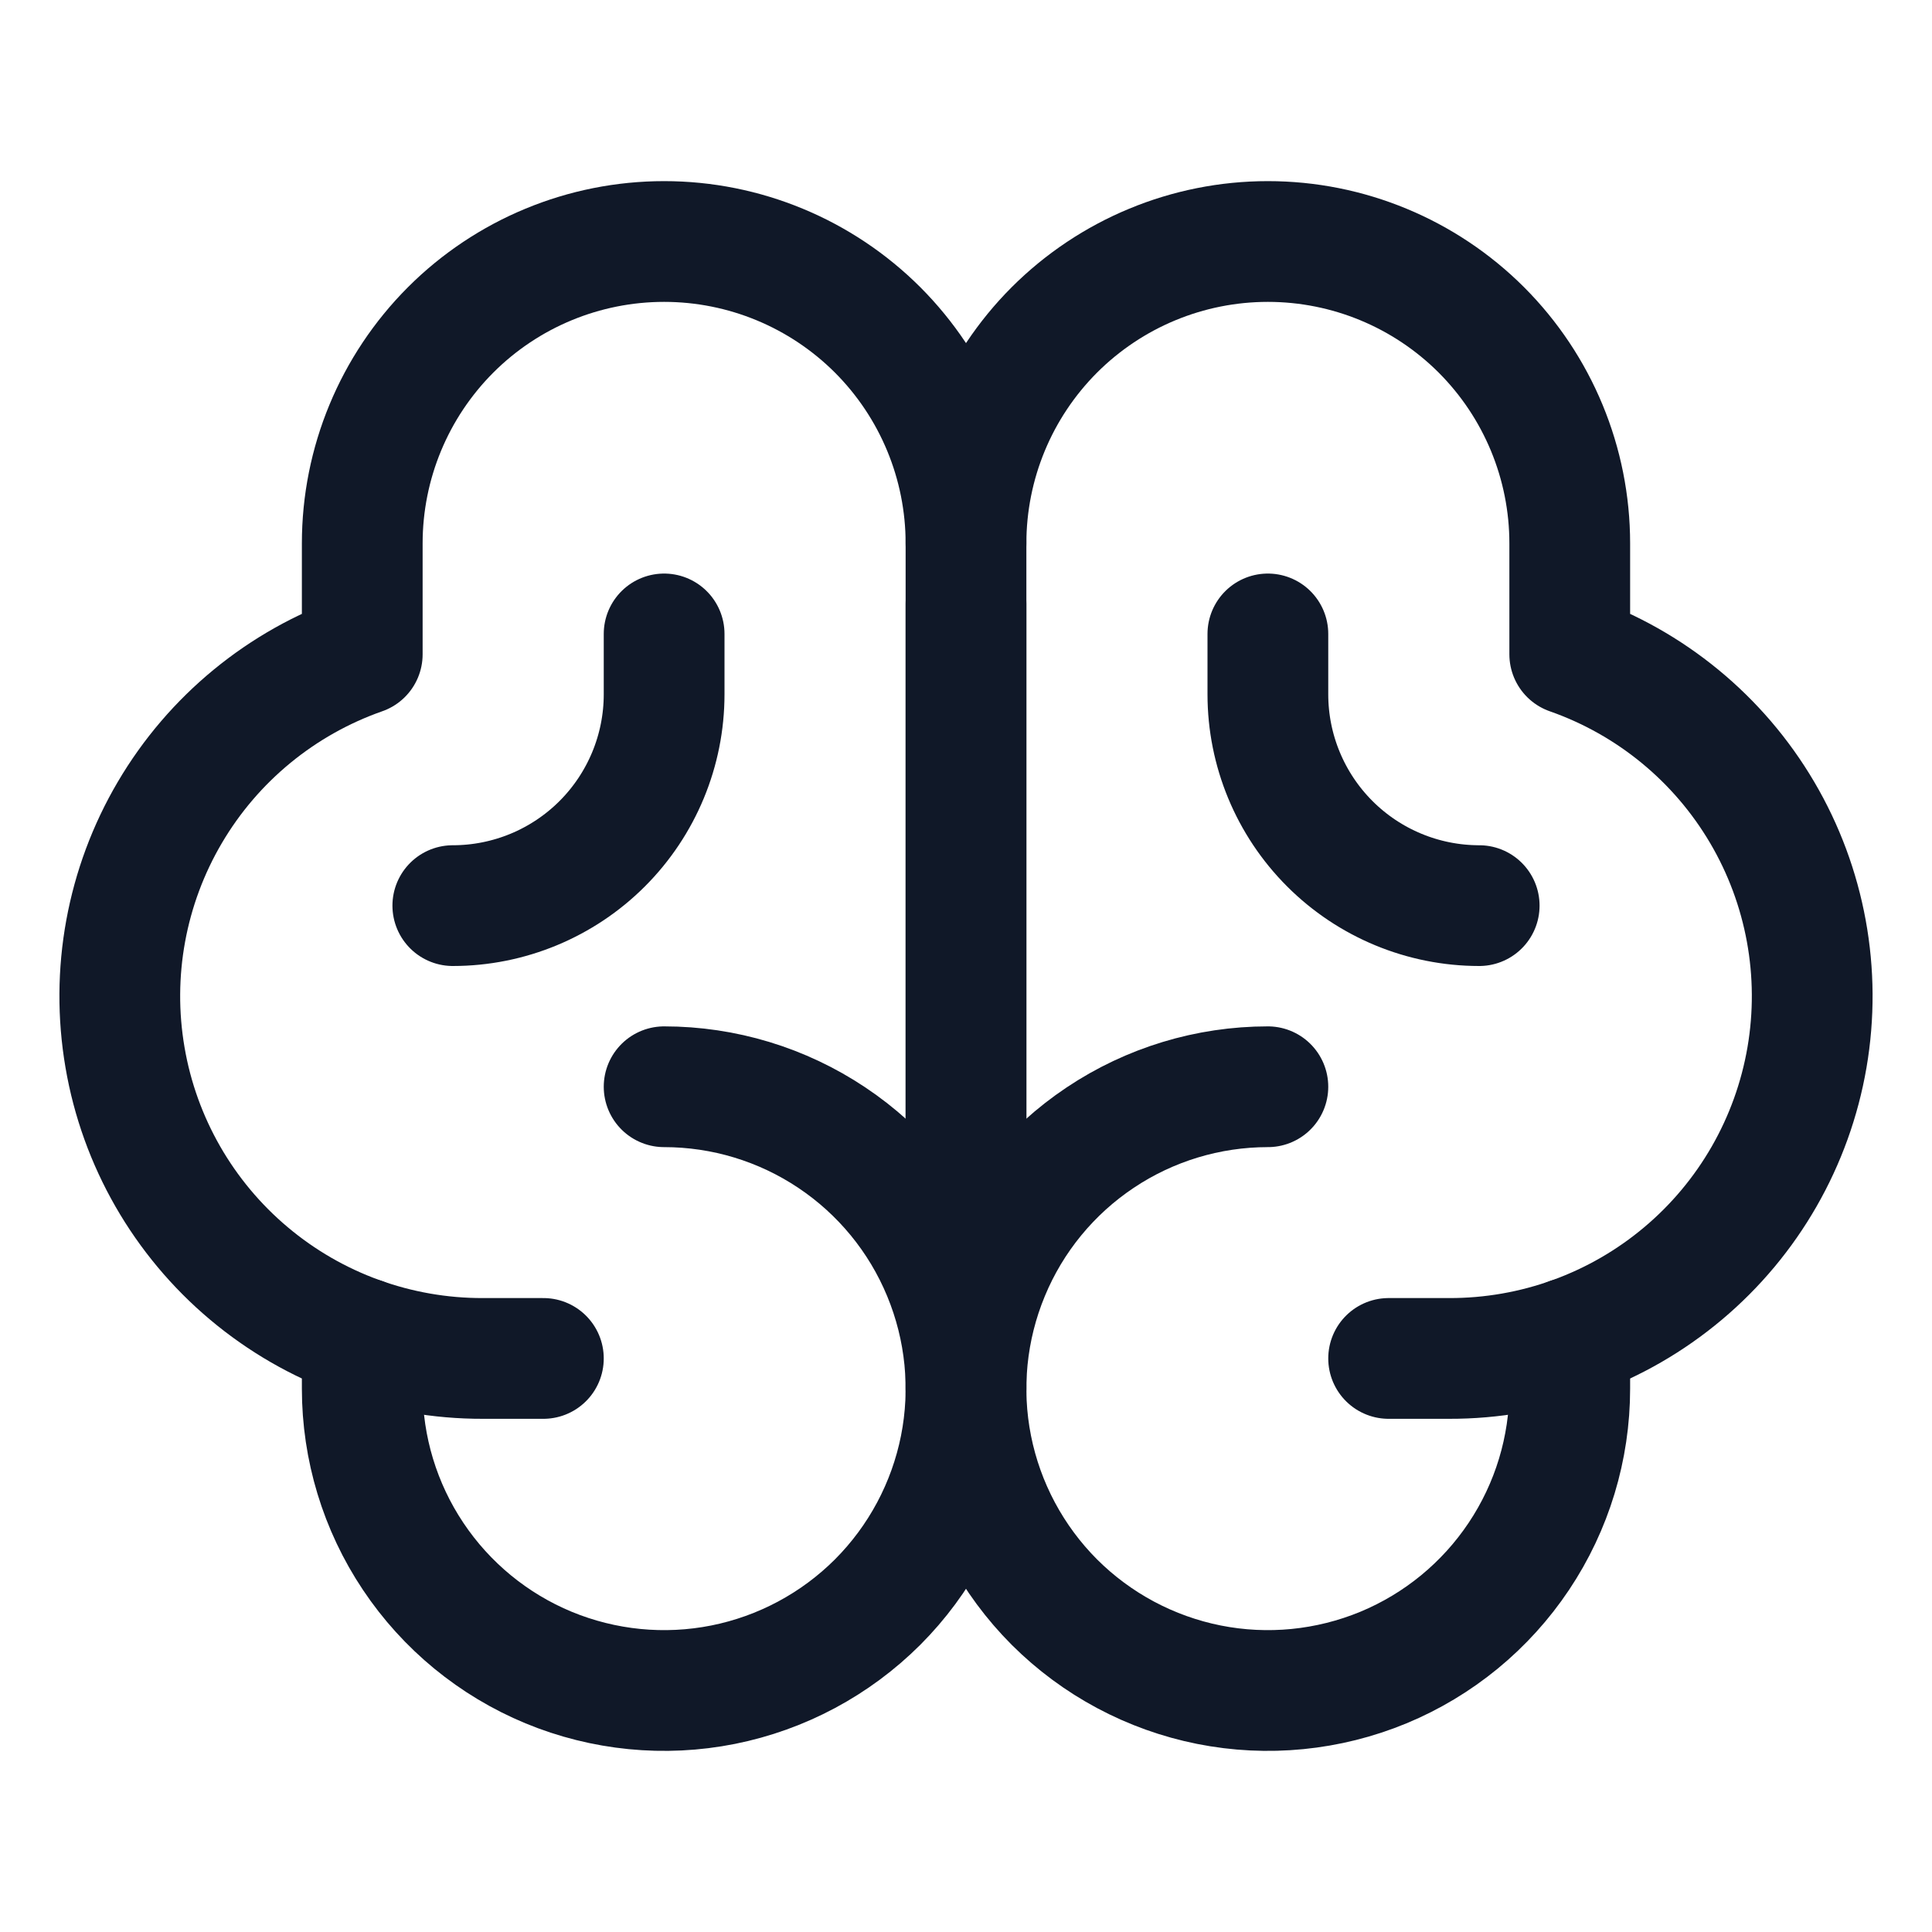 <svg width="24" height="24" viewBox="0 0 24 24" fill="none" xmlns="http://www.w3.org/2000/svg">
<path d="M12 16.5V7.5" stroke="#101828" stroke-width="1.5" stroke-linecap="round" stroke-linejoin="round"/>
<path d="M8.25 13.5C8.992 13.5 9.717 13.72 10.333 14.132C10.95 14.544 11.431 15.13 11.714 15.815C11.998 16.5 12.073 17.254 11.928 17.982C11.783 18.709 11.426 19.377 10.902 19.902C10.377 20.426 9.709 20.783 8.982 20.928C8.254 21.073 7.5 20.998 6.815 20.715C6.13 20.431 5.544 19.95 5.132 19.333C4.72 18.717 4.5 17.992 4.5 17.25V16.622" stroke="#101828" stroke-width="1.5" stroke-linecap="round" stroke-linejoin="round"/>
<path d="M15.75 13.5C15.008 13.5 14.283 13.72 13.667 14.132C13.05 14.544 12.569 15.13 12.286 15.815C12.002 16.5 11.927 17.254 12.072 17.982C12.217 18.709 12.574 19.377 13.098 19.902C13.623 20.426 14.291 20.783 15.018 20.928C15.746 21.073 16.5 20.998 17.185 20.715C17.87 20.431 18.456 19.95 18.868 19.333C19.28 18.717 19.5 17.992 19.5 17.25V16.622" stroke="#101828" stroke-width="1.5" stroke-linecap="round" stroke-linejoin="round"/>
<path d="M6.75 16.875H6C4.936 16.878 3.906 16.504 3.092 15.819C2.278 15.135 1.732 14.184 1.553 13.136C1.373 12.087 1.57 11.009 2.11 10.092C2.649 9.176 3.496 8.48 4.5 8.128V6.75C4.5 5.755 4.895 4.802 5.598 4.098C6.301 3.395 7.255 3 8.25 3C9.244 3 10.198 3.395 10.902 4.098C11.605 4.802 12 5.755 12 6.75V17.25" stroke="#101828" stroke-width="1.5" stroke-linecap="round" stroke-linejoin="round"/>
<path d="M17.25 16.875H18C19.064 16.878 20.094 16.504 20.908 15.819C21.722 15.135 22.267 14.184 22.447 13.136C22.627 12.087 22.43 11.009 21.89 10.092C21.351 9.176 20.504 8.48 19.5 8.128V6.75C19.5 5.755 19.105 4.802 18.402 4.098C17.698 3.395 16.745 3 15.75 3C14.755 3 13.802 3.395 13.098 4.098C12.395 4.802 12 5.755 12 6.75" stroke="#101828" stroke-width="1.5" stroke-linecap="round" stroke-linejoin="round"/>
<path d="M8.25 7.875V8.625C8.25 9.321 7.973 9.989 7.481 10.481C6.989 10.973 6.321 11.25 5.625 11.25" stroke="#101828" stroke-width="1.5" stroke-linecap="round" stroke-linejoin="round"/>
<path d="M15.75 7.875V8.625C15.75 9.321 16.027 9.989 16.519 10.481C17.011 10.973 17.679 11.25 18.375 11.25" stroke="#101828" stroke-width="1.5" stroke-linecap="round" stroke-linejoin="round"/>
</svg>
